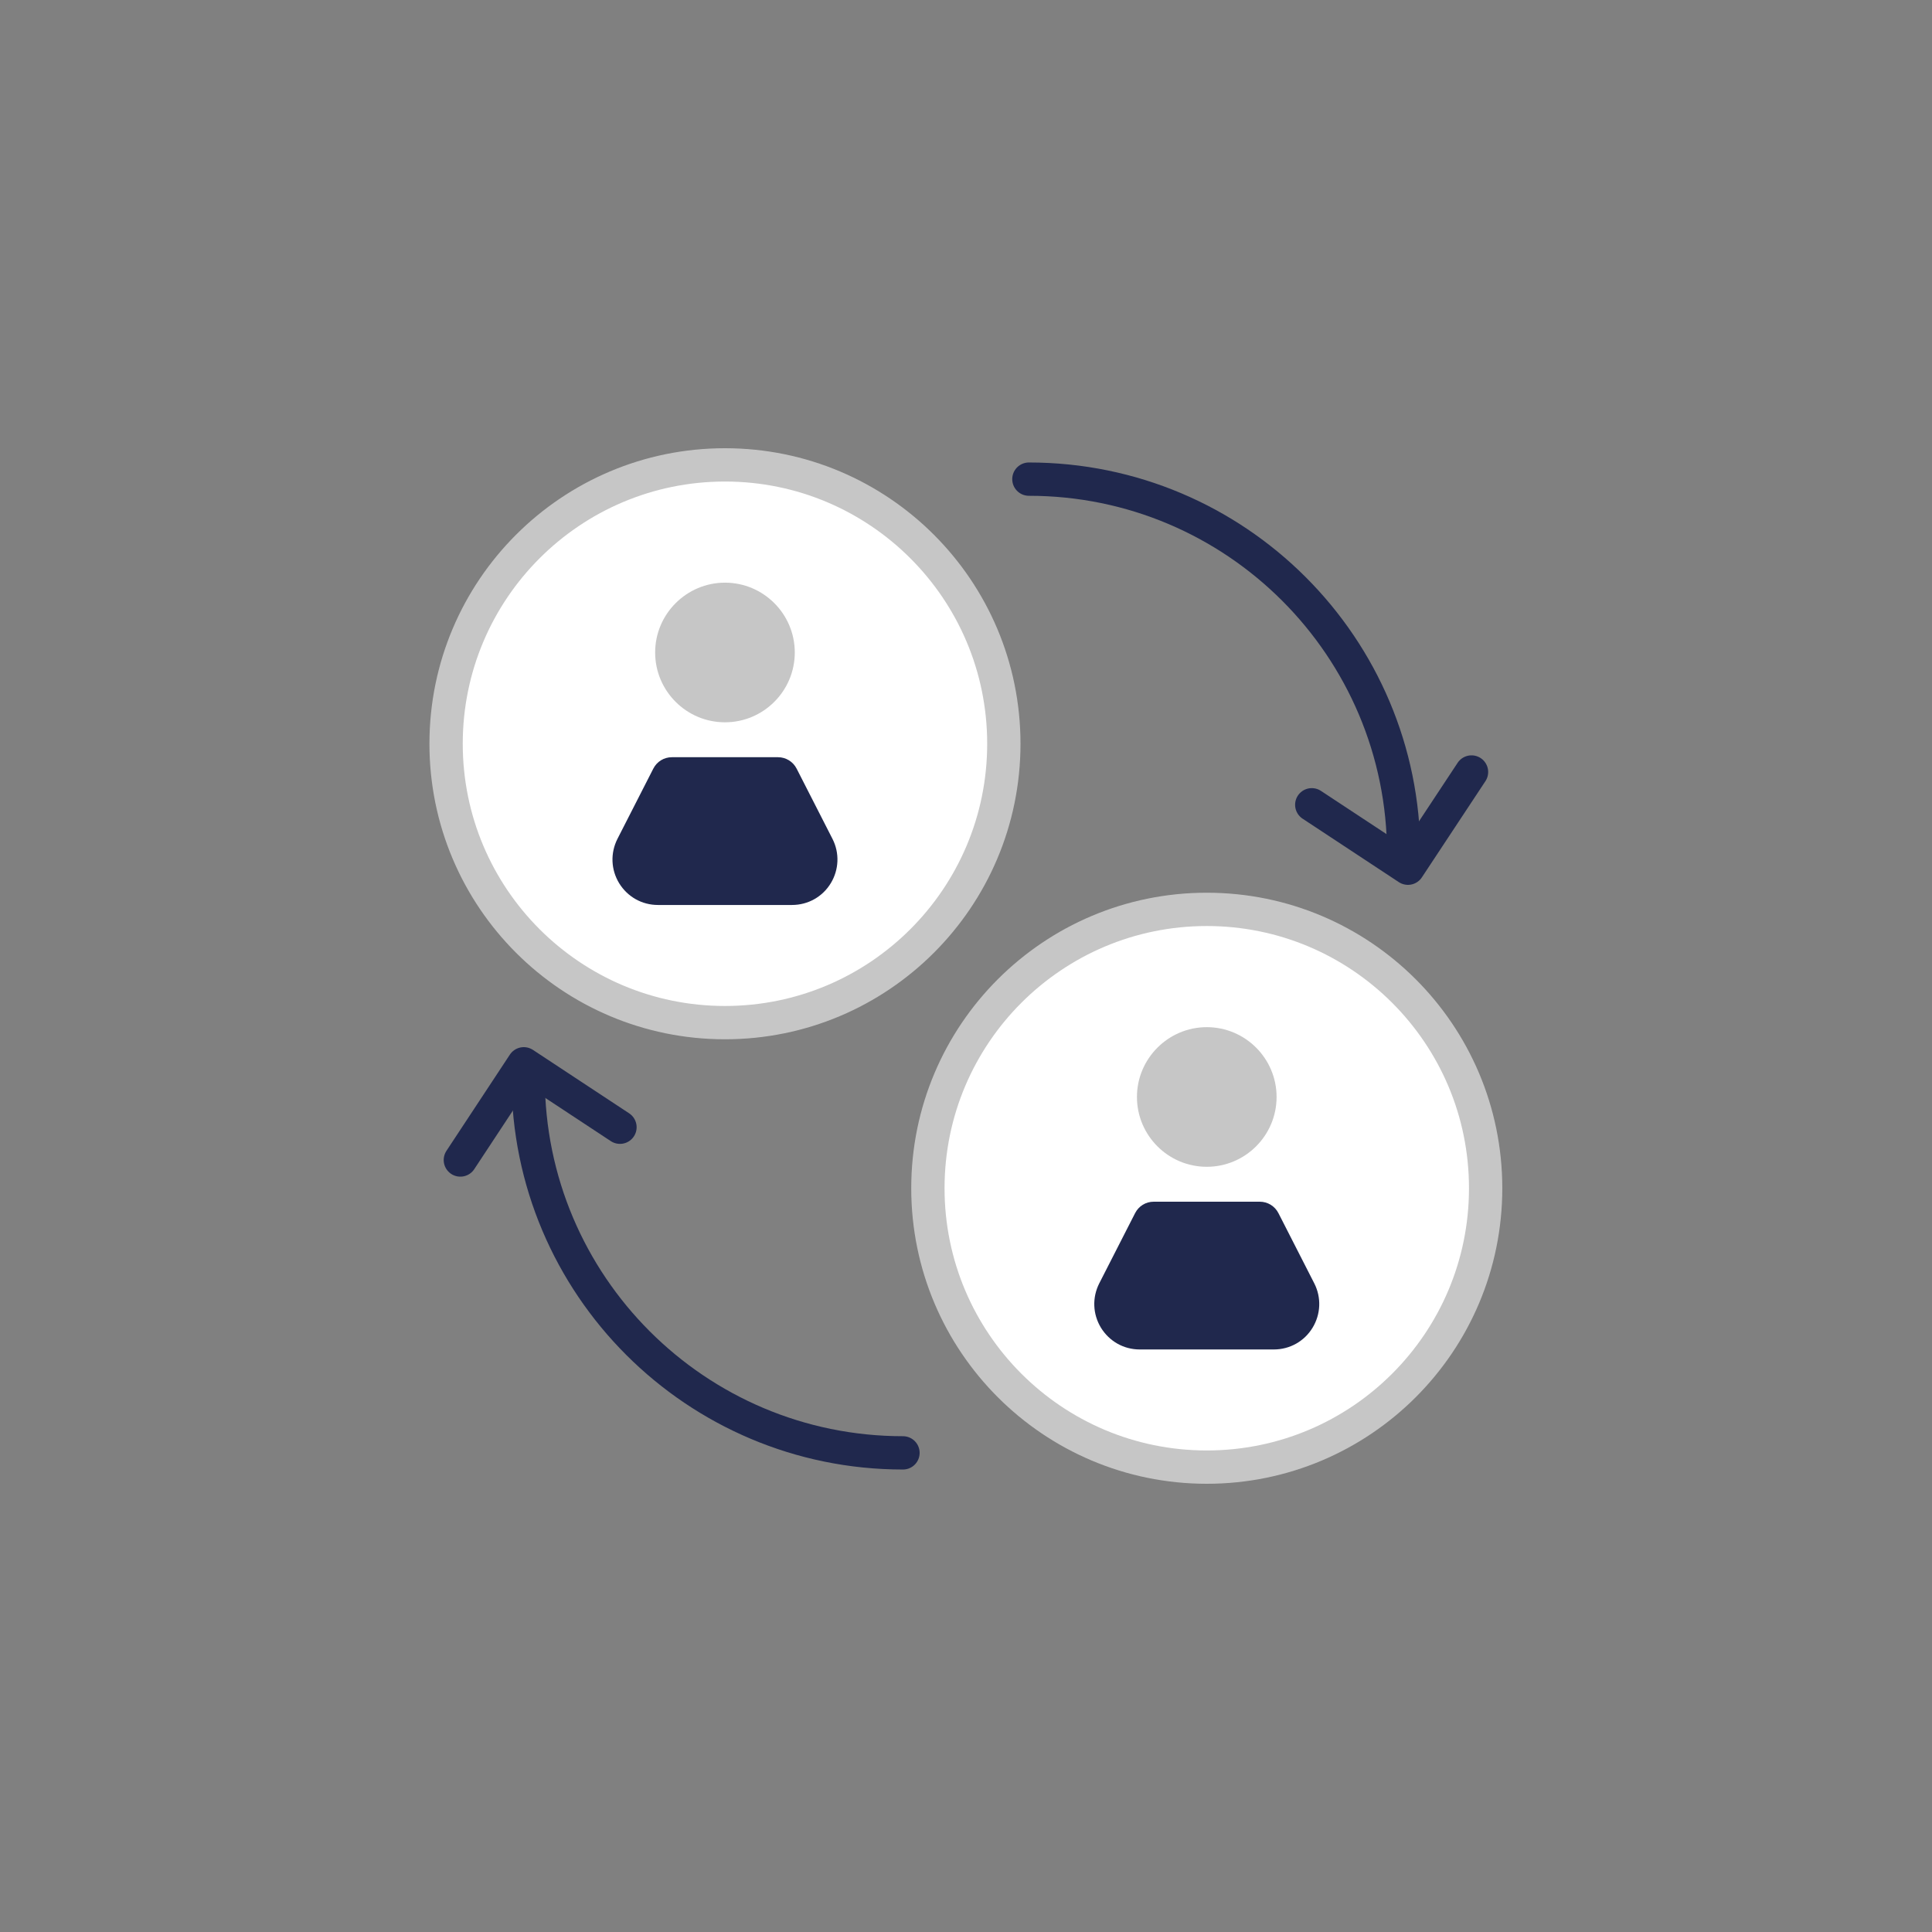 <?xml version="1.0" encoding="utf-8"?>
<!-- Generator: Adobe Illustrator 23.0.0, SVG Export Plug-In . SVG Version: 6.00 Build 0)  -->
<svg version="1.1" id="Layer_1" xmlns="http://www.w3.org/2000/svg" xmlns:xlink="http://www.w3.org/1999/xlink" x="0px" y="0px"
	 viewBox="0 0 145 145" style="enable-background:new 0 0 145 145;" xml:space="preserve">
<rect x="0" y="0" width="145" height="145" fill="#808080" stroke="none"/>
<style type="text/css">
	.st0{fill:#FFFFFF;}
	.st1{fill:#C6C6C6;}
	.st2{fill:#20284D;}
	.st3{fill:none;stroke:#C6C6C6;stroke-width:2.5;stroke-miterlimit:10;}
	.st4{fill:none;stroke:#20284D;stroke-width:2.5;stroke-linecap:round;stroke-linejoin:round;stroke-miterlimit:10;}
</style>
<circle class="st0" cx="54.41" cy="55.82" r="20.93"/>
<circle class="st0" cx="90.57" cy="89.18" r="20.93"/>
<title>1</title>
<g>
	<g>
		<g>
			<path class="st1" d="M54.41,43.73c2.89,0,5.24,2.35,5.24,5.24s-2.35,5.24-5.24,5.24c-2.89,0-5.24-2.35-5.24-5.24
				S51.53,43.73,54.41,43.73"/>
		</g>
		<g>
			<path class="st2" d="M58.39,56.83c0.59,0,1.13,0.33,1.4,0.86l2.69,5.27c0.54,1.06,0.49,2.31-0.13,3.33
				c-0.62,1.02-1.71,1.63-2.91,1.63H49.38c-1.2,0-2.28-0.61-2.91-1.63c-0.62-1.02-0.67-2.26-0.13-3.33l2.69-5.27
				c0.27-0.53,0.8-0.86,1.4-0.86H58.39"/>
		</g>
	</g>
</g>
<circle class="st3" cx="54.41" cy="55.82" r="20.93"/>
<g>
	<g>
		<g>
			<path class="st1" d="M90.57,77.09c2.89,0,5.24,2.35,5.24,5.24s-2.35,5.24-5.24,5.24c-2.89,0-5.24-2.35-5.24-5.24
				S87.69,77.09,90.57,77.09"/>
		</g>
		<g>
			<path class="st2" d="M94.55,90.19c0.59,0,1.13,0.33,1.4,0.86l2.69,5.27c0.54,1.06,0.49,2.31-0.13,3.33
				c-0.62,1.02-1.71,1.63-2.91,1.63H85.54c-1.2,0-2.28-0.61-2.91-1.63c-0.62-1.02-0.67-2.26-0.13-3.33l2.69-5.27
				c0.27-0.53,0.8-0.86,1.4-0.86H94.55"/>
		</g>
	</g>
</g>
<circle class="st3" cx="90.57" cy="89.18" r="20.93"/>
<g>
	<g>
		<path class="st4" d="M39.64,80.91c0,15.54,12.6,28.13,28.13,28.13"/>
	</g>
	<polyline class="st4" points="34.55,87.06 39.31,79.84 46.53,84.6 	"/>
</g>
<g>
	<g>
		<path class="st4" d="M105.35,64.09c0-15.54-12.6-28.13-28.13-28.13"/>
	</g>
	<polyline class="st4" points="110.44,57.94 105.67,65.16 98.45,60.4 	"/>
</g>
</svg>
